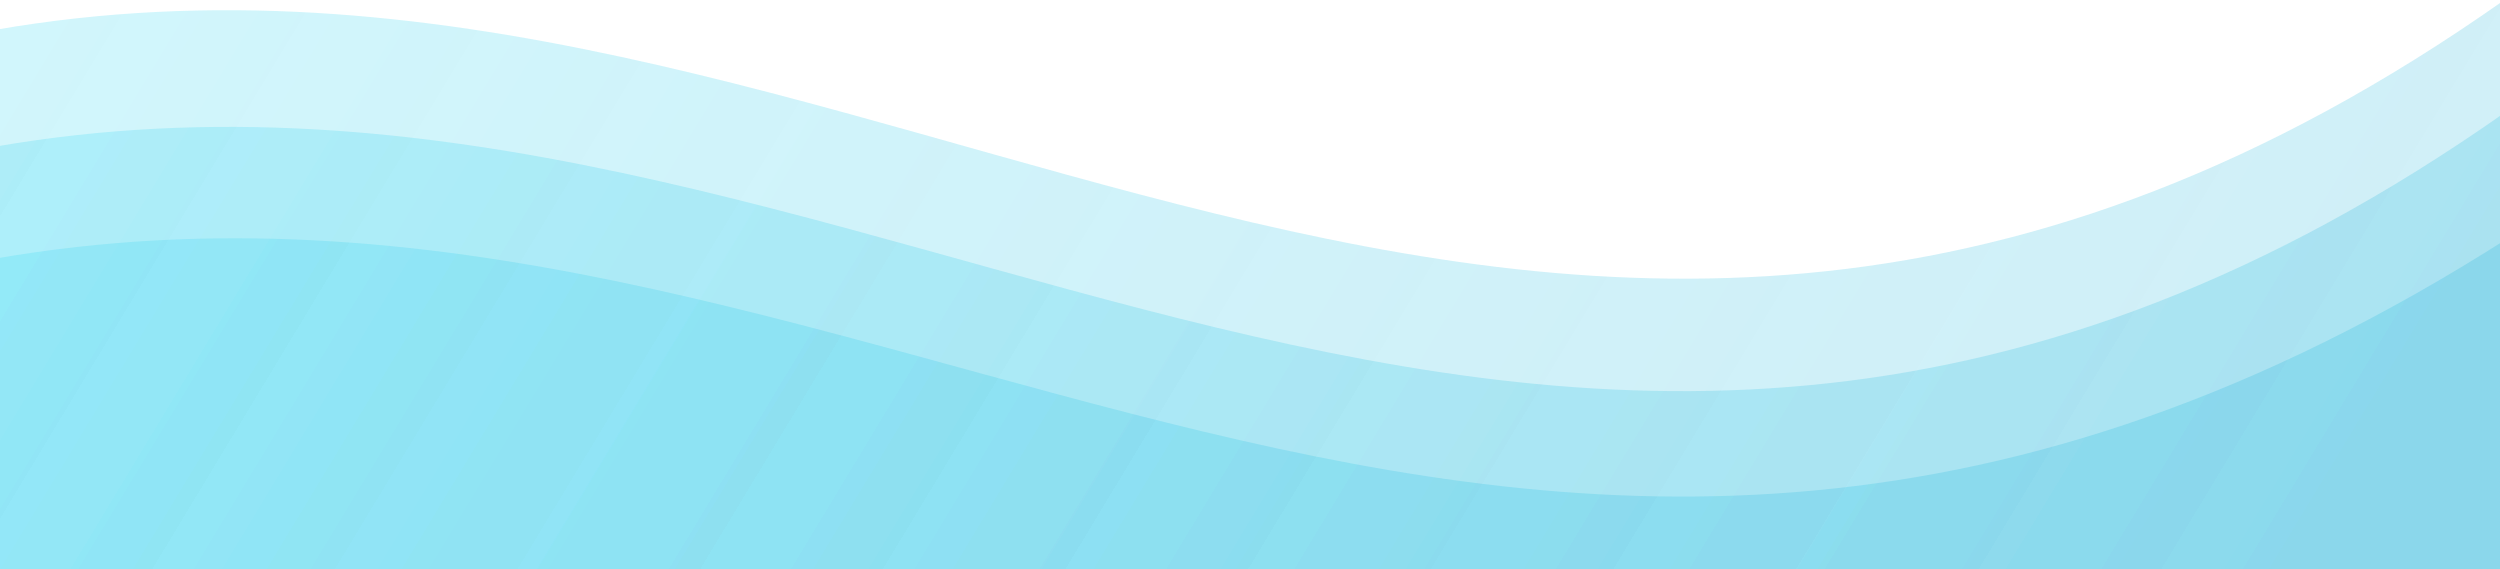 <svg viewBox="0 0 1440 328" fill="none" xmlns="http://www.w3.org/2000/svg">
<path d="M1442.51 0C884.477 393.083 502.568 -70.626 -3 17.223V149V331H1442.51C1442.51 331 1452.09 362.761 1442.51 0Z" fill="url(#paint0_linear)" fill-opacity="0.25"/>
<path d="M1443.9 64.047C885.553 457.13 502.844 -3.349 -3 84.499V331H1442.51C1442.51 331 1442.51 331 1443.9 64.047Z" fill="url(#paint1_linear)" fill-opacity="0.25"/>
<path d="M1444.53 137.244C865.5 506.5 502.844 61.152 -3 149V331H1442.51C1442.51 331 1442.51 331 1444.53 137.244Z" fill="url(#paint2_linear)" fill-opacity="0.25"/>
<defs>
<linearGradient id="paint0_linear" x1="1375" y1="776" x2="-191.981" y2="-170.029" gradientUnits="userSpaceOnUse">
<stop offset="0.14" stop-color="#00A9D6" stop-opacity="0.73"/>
<stop offset="0.987" stop-color="#4BE2F7"/>
</linearGradient>
<linearGradient id="paint1_linear" x1="1375" y1="776" x2="-191.981" y2="-170.029" gradientUnits="userSpaceOnUse">
<stop offset="0.14" stop-color="#00A9D6" stop-opacity="0.73"/>
<stop offset="0.987" stop-color="#4BE2F7"/>
</linearGradient>
<linearGradient id="paint2_linear" x1="1375" y1="776" x2="-191.981" y2="-170.029" gradientUnits="userSpaceOnUse">
<stop offset="0.14" stop-color="#00A9D6" stop-opacity="0.73"/>
<stop offset="0.987" stop-color="#4BE2F7"/>
</linearGradient>
</defs>
</svg>